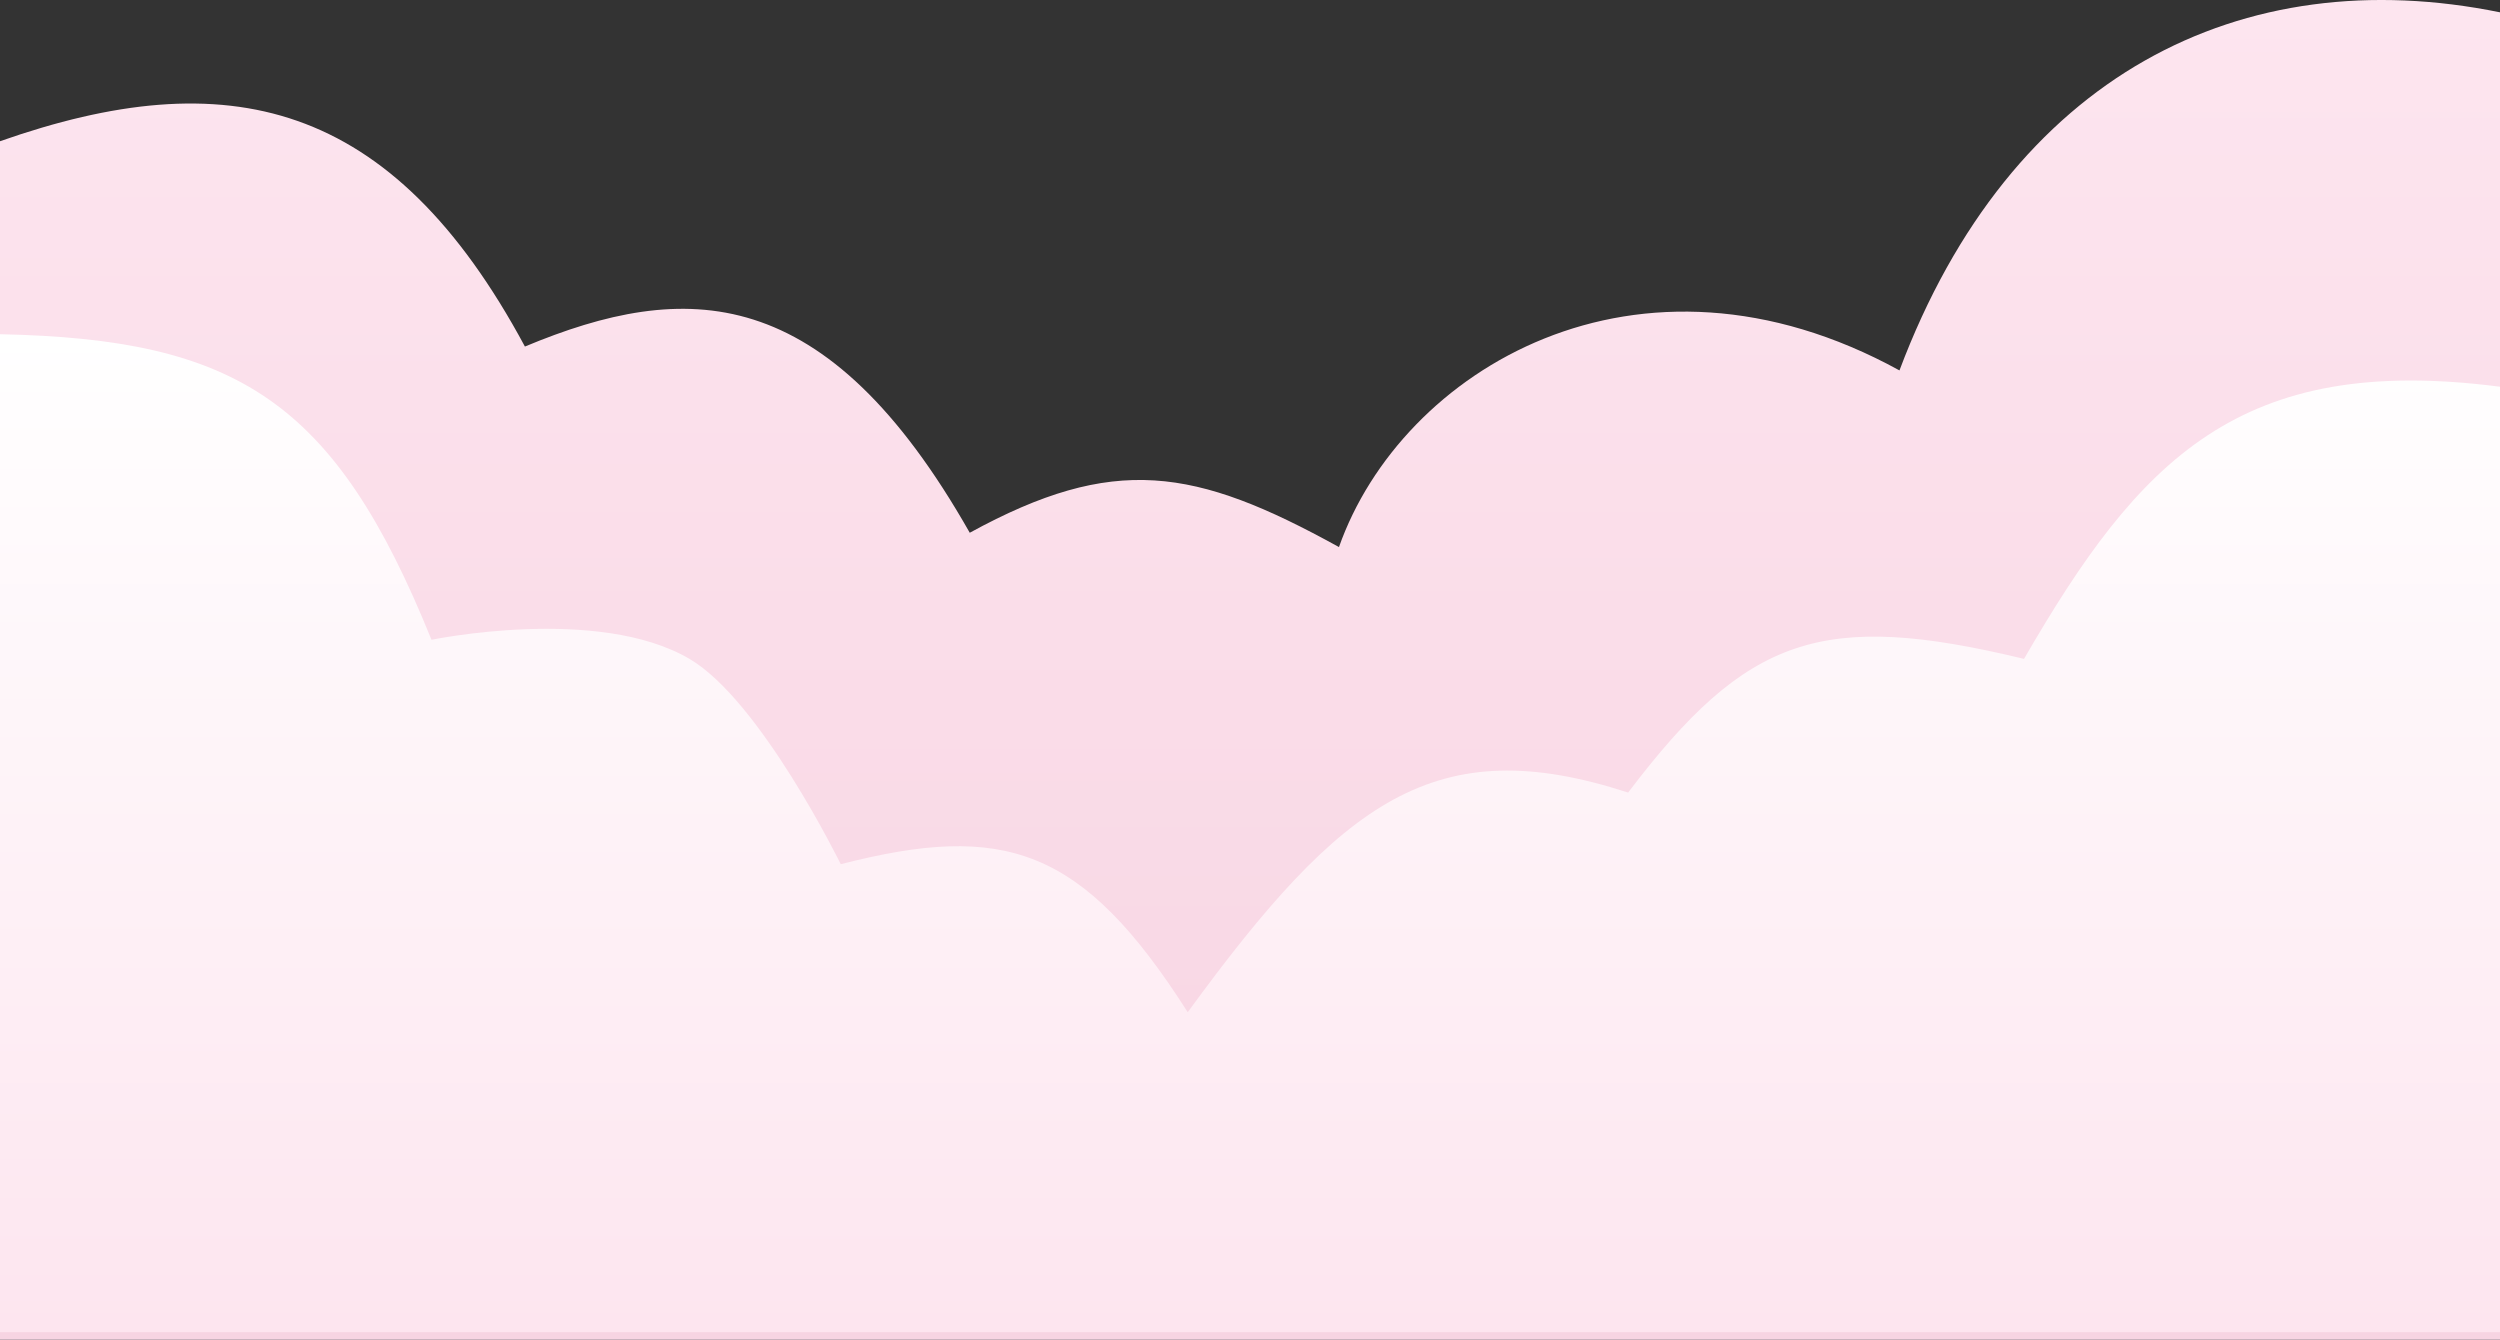 <svg width="474" height="254" viewBox="0 0 474 254" fill="none" xmlns="http://www.w3.org/2000/svg">
<rect x="0" y="0" width="474" height="254" fill="#333333" stroke="none"/>
<path d="M99.523 65.705C74.221 18.631 42.965 11.676 0 26.779V254H474V2.337C425.082 -7.621 381.224 14.105 360.139 70.231C310.469 42.95 265.676 70.231 253.868 103.726C226.531 88.621 211.199 86.041 183.865 101.01C156.626 52.991 129.886 53.031 99.523 65.705Z" fill="url(#paint0_linear_811_11013)"/>
<path d="M0 63.368V252.568H474V73.326C424.659 66.899 405.609 87.115 383.754 124.926C345.444 115.671 331.207 120.569 308.69 150.273C272.179 138.388 254.487 151.768 225.192 191.915C205.202 160.536 190.378 155.898 159.406 163.852C159.406 163.852 144.224 132.852 130.73 124.926C113.393 114.743 81.811 121.305 81.811 121.305C63.472 75.932 44.932 64.295 0 63.368Z" fill="url(#paint1_linear_811_11013)"/>
<defs>
<linearGradient id="paint0_linear_811_11013" x1="237" y1="0" x2="237" y2="254" gradientUnits="userSpaceOnUse">
<stop stop-color="#FDE5EF"/>
<stop offset="1" stop-color="#F7D4E2"/>
</linearGradient>
<linearGradient id="paint1_linear_811_11013" x1="237" y1="63.368" x2="237" y2="252.568" gradientUnits="userSpaceOnUse">
<stop stop-color="white"/>
<stop offset="1" stop-color="#FDE5EF"/>
</linearGradient>
</defs>
</svg>
